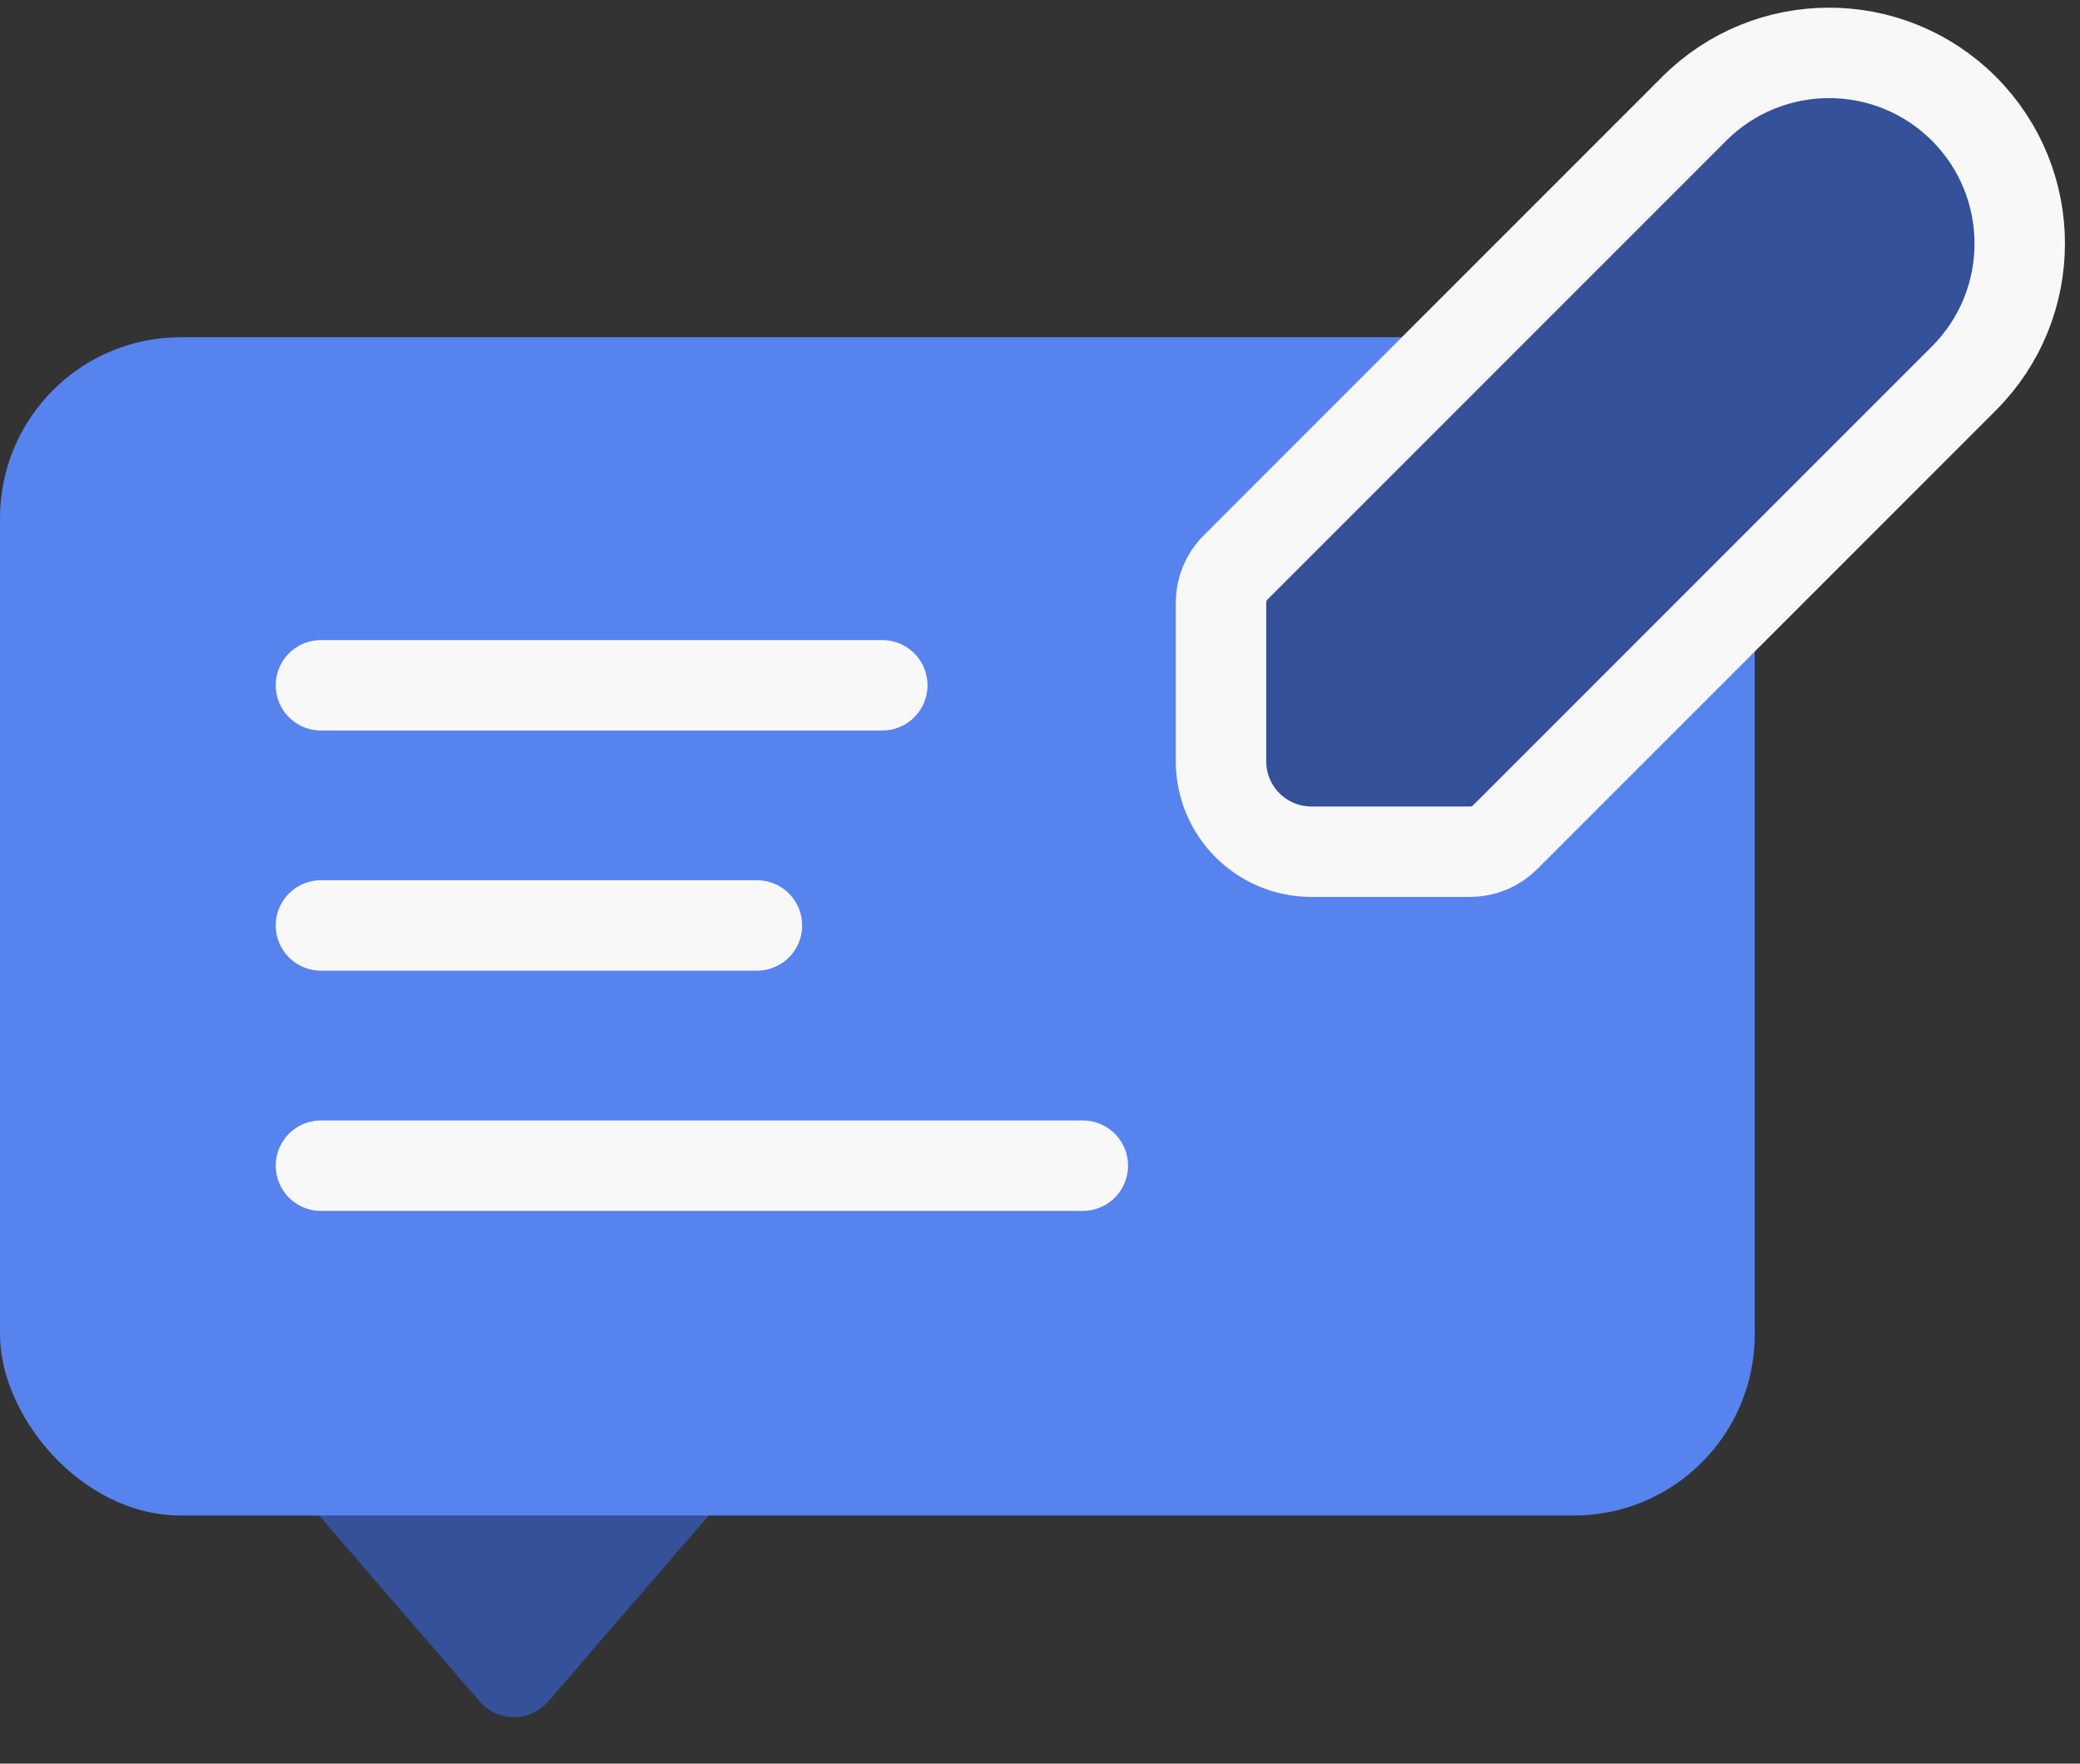 <svg width="46" height="39" viewBox="0 0 46 39" fill="none" xmlns="http://www.w3.org/2000/svg">
<rect x="0" y="0" width="46" height="39" fill="#333333" stroke="none"/>
<path d="M12.122 37.626C11.723 38.088 11.007 38.088 10.608 37.626L6.098 32.404L16.631 32.404L12.122 37.626Z" fill="#34519A"/>
<rect y="7.457" width="38.806" height="26.056" rx="4" fill="#5783EF"/>
<line x1="7.098" y1="15.154" x2="19.512" y2="15.154" stroke="#F8F8F8" stroke-width="2" stroke-linecap="round"/>
<line x1="7.098" y1="20.465" x2="16.74" y2="20.465" stroke="#F8F8F8" stroke-width="2" stroke-linecap="round"/>
<line x1="7.098" y1="25.777" x2="23.947" y2="25.777" stroke="#F8F8F8" stroke-width="2" stroke-linecap="round"/>
<path d="M43.432 2.404C41.786 0.758 39.116 0.758 37.469 2.404L27.324 12.55C27.118 12.755 27.003 13.034 27.003 13.324C27.003 13.324 27.003 13.324 27.003 13.324L27.003 16.834C27.003 17.939 27.898 18.834 29.003 18.834L32.513 18.834C32.513 18.834 32.513 18.834 32.513 18.834C32.803 18.834 33.082 18.719 33.287 18.513L43.432 8.368C45.079 6.721 45.079 4.051 43.432 2.404Z" fill="#34519A" stroke="#F8F8F8" stroke-width="2"/>
</svg>
